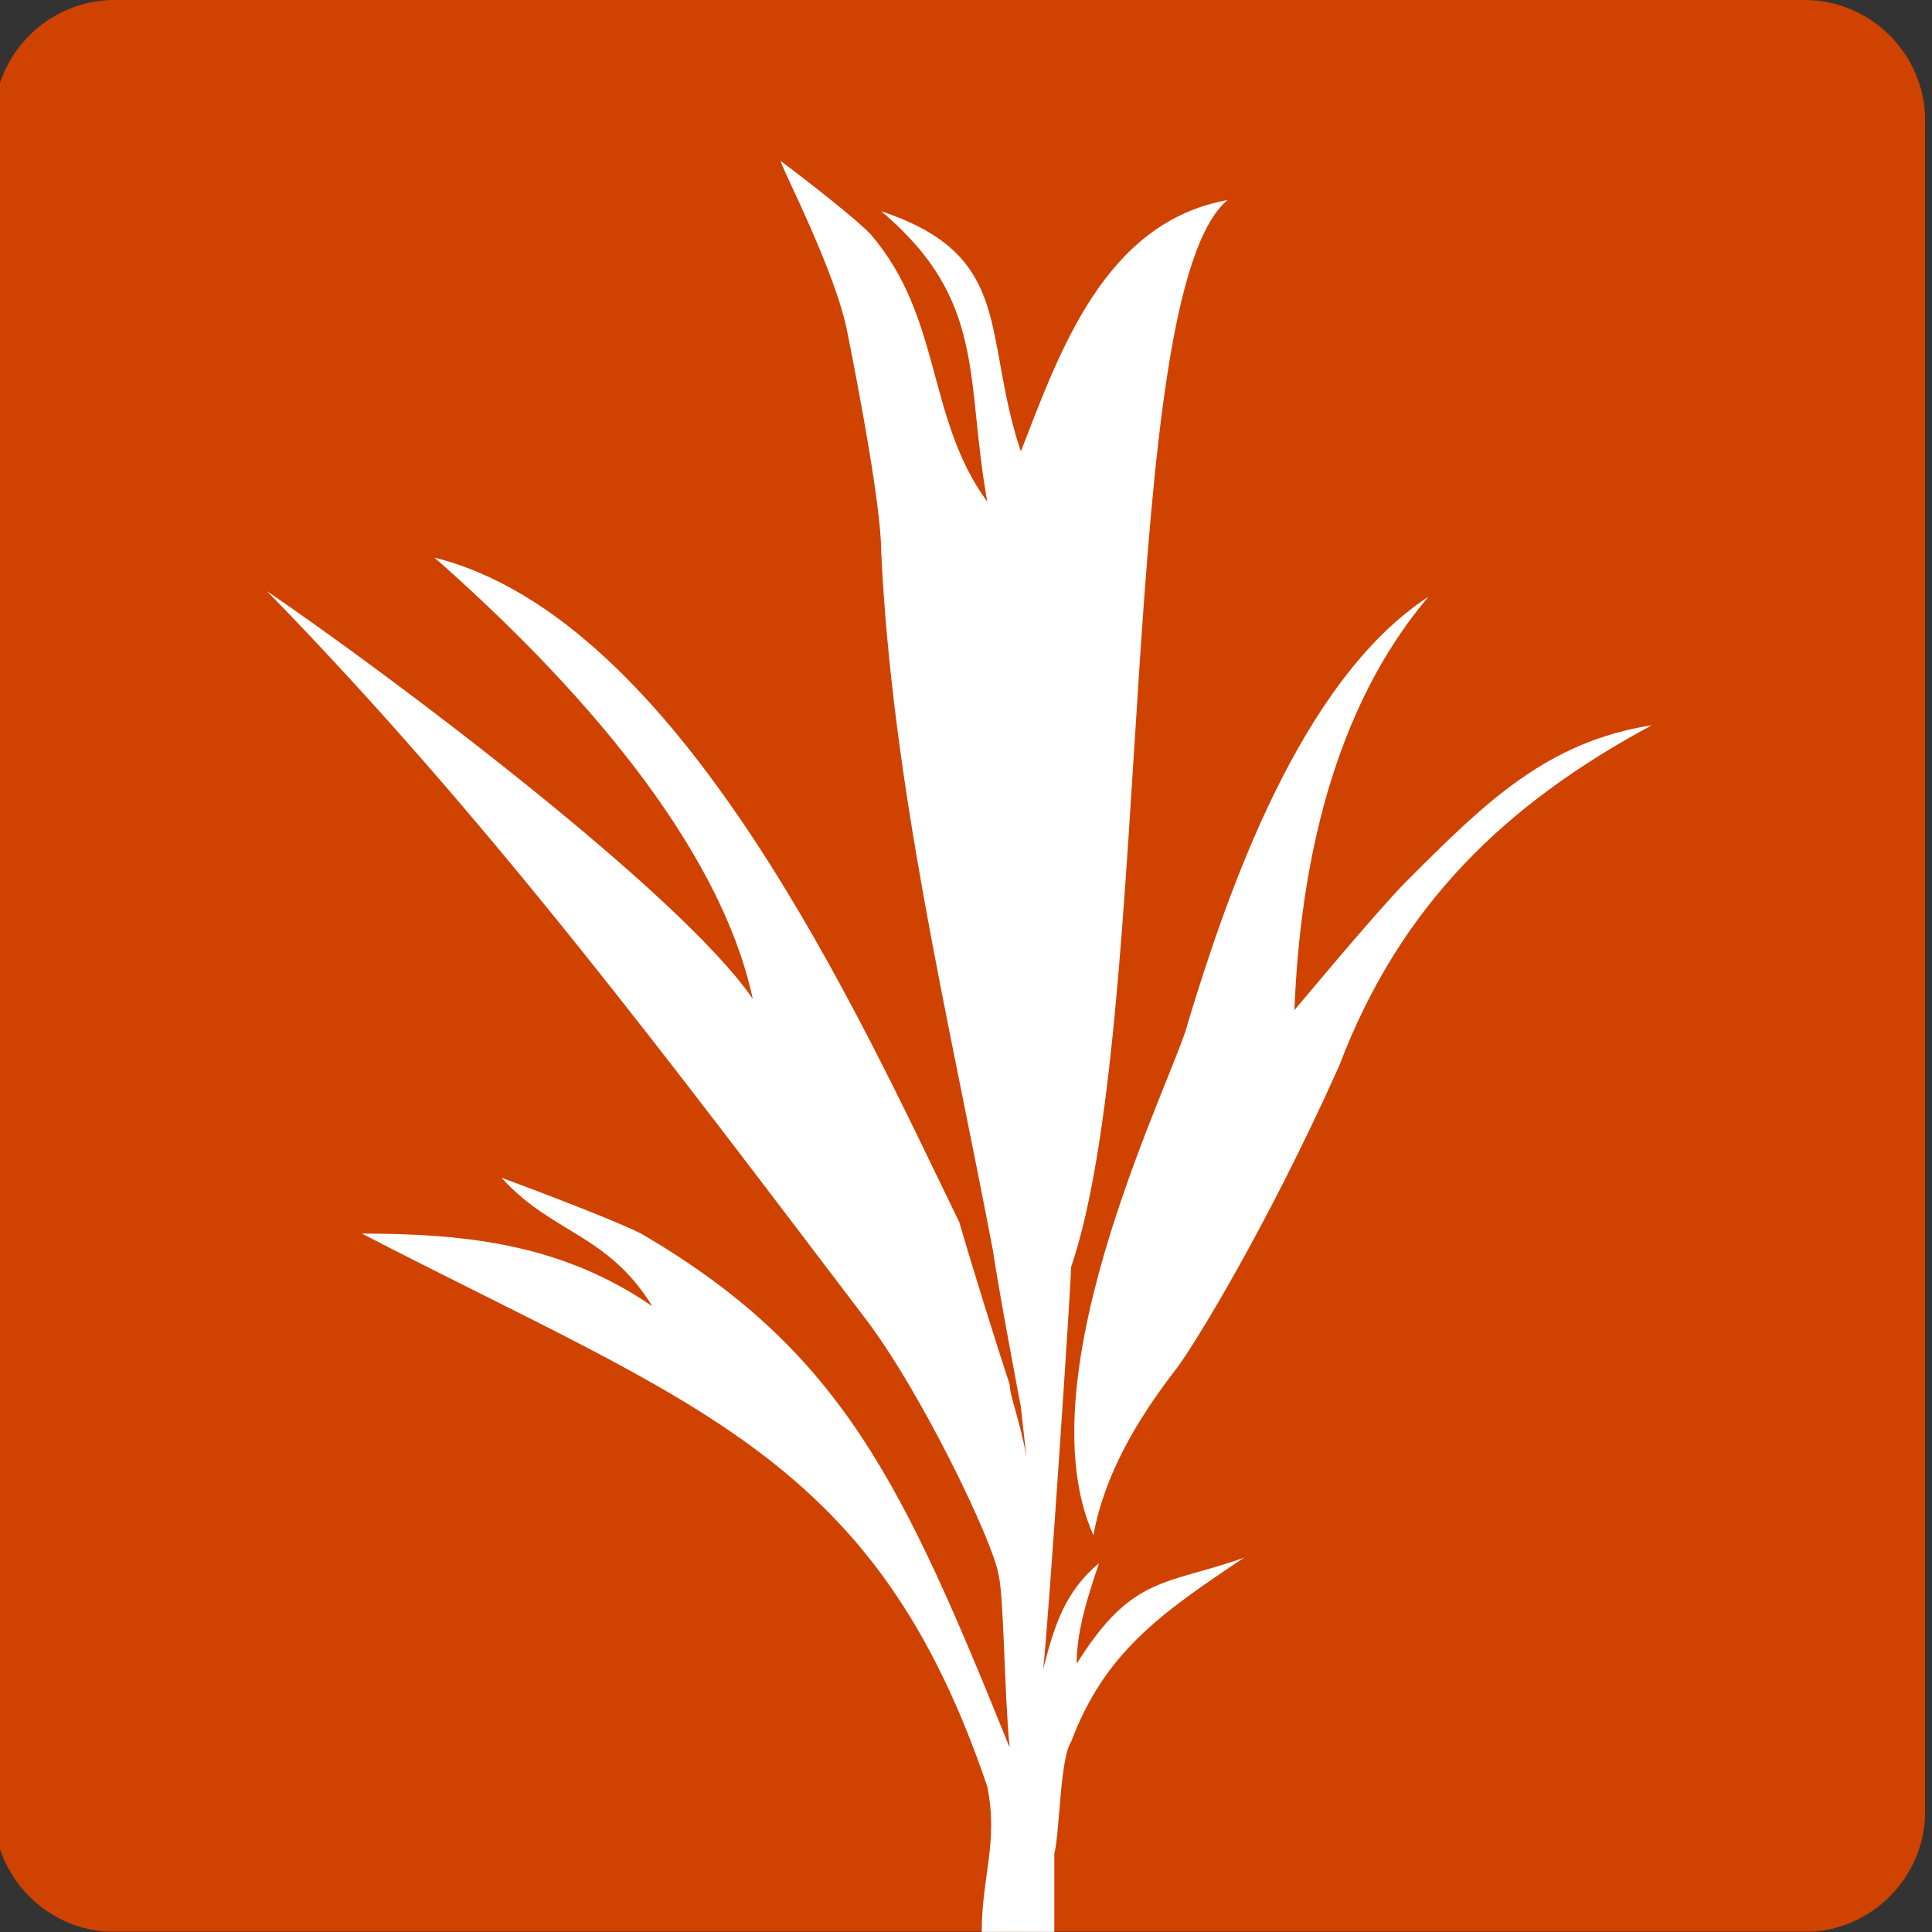 <?xml version="1.0" encoding="UTF-8" standalone="no"?>
<!DOCTYPE svg PUBLIC "-//W3C//DTD SVG 1.1//EN" "http://www.w3.org/Graphics/SVG/1.1/DTD/svg11.dtd">
<svg width="100%" height="100%" viewBox="0 0 96 96" version="1.1" xmlns="http://www.w3.org/2000/svg" xmlns:xlink="http://www.w3.org/1999/xlink" xml:space="preserve" xmlns:serif="http://www.serif.com/" style="fill-rule:evenodd;clip-rule:evenodd;stroke-linejoin:round;stroke-miterlimit:2;">
    <rect x="0" y="0" width="96" height="96" fill="#333333" stroke="none"/>
    <g transform="matrix(1,0,0,1,-398,0)">
        <g id="symbol--pos-neg" transform="matrix(1.053,0,0,0.941,-355.584,0)">
            <rect x="715.365" y="0" width="91.131" height="102" style="fill:none;"/>
            <clipPath id="_clip1">
                <rect x="715.365" y="0" width="91.131" height="102"/>
            </clipPath>
            <g clip-path="url(#_clip1)">
                <g id="surface" transform="matrix(2.848,0,0,3.188,715.365,0)">
                    <path d="M30,0L2,0C0.9,0 0,0.9 0,2L0,30C0,31.1 0.9,32 2,32L30,32C31.1,32 32,31.1 32,30L32,2C32,0.9 31.1,0 30,0Z" style="fill:rgb(208,66,0);fill-rule:nonzero;"/>
                </g>
                <g id="shape" transform="matrix(2.635,0,0,2.95,718.767,7.615)">
                    <path d="M18.1,27.2C18.1,26.6 18.3,26 18.5,25.4C17.9,25.9 17.7,26.5 17.5,27.3C17.6,26.4 18,20.4 18,20.1C19.5,15.7 18.8,2.7 20.8,1C18.6,1.4 17.8,3.7 17.1,5.5C16.4,3.4 17,2 14.6,1.2C16.5,2.8 16.1,4.2 16.5,6.4C15.4,4.9 15.7,3.1 14.4,1.6C14,1.2 12.8,0.3 12.8,0.3C12.8,0.4 13.8,2.3 14,3.4C14.2,4.4 14.6,6.5 14.6,7.3C14.8,11.5 15.8,15.6 16.6,19.8C16.7,20.5 17.1,22.6 17.1,22.6L17.2,23.5C17.1,22.9 16.9,22.4 16.9,22.2C16.7,21.6 16.2,20 16,19.3C14.2,15.6 11,8.5 6.6,7.4C9.1,9.6 11.7,12.5 12.3,15.3C11,13.4 5.8,9.5 3.6,8C7.6,12.1 10.8,16.4 14.3,21C15.3,22.3 16.6,25 16.7,25.6C16.8,26 16.8,27.7 16.9,28.7C15,24 13.9,21.6 10.3,19.5C9.7,19.2 7.8,18.5 7.8,18.5C8.7,19.5 9.7,19.5 10.5,20.8C8.9,19.7 7.2,19.5 5.3,19.5C11.3,22.6 14.5,23.5 16.5,29.4C16.7,30.4 16.4,31 16.4,32L17.7,32L17.7,30.6C17.8,30.2 17.8,28.9 18,28.6C18.6,27 19.6,26.3 21.1,25.3C19.7,25.8 19.1,25.6 18.1,27.2ZM24,13.2C23.5,13.7 22,15.5 22,15.5C22.1,12.9 22.7,10.1 24.4,8.1C22.1,9.6 20.8,13.4 20.1,15.7C19.9,16.6 17.1,22 18.4,24.9C18.6,23.8 19.2,22.8 19.9,21.9C20.2,21.5 21.5,19.4 22.8,16.5C23.9,13.6 25.8,11.8 28.4,10.4C26.5,10.7 25.4,11.8 24,13.2Z" style="fill:white;fill-rule:nonzero;"/>
                </g>
            </g>
        </g>
    </g>
</svg>
